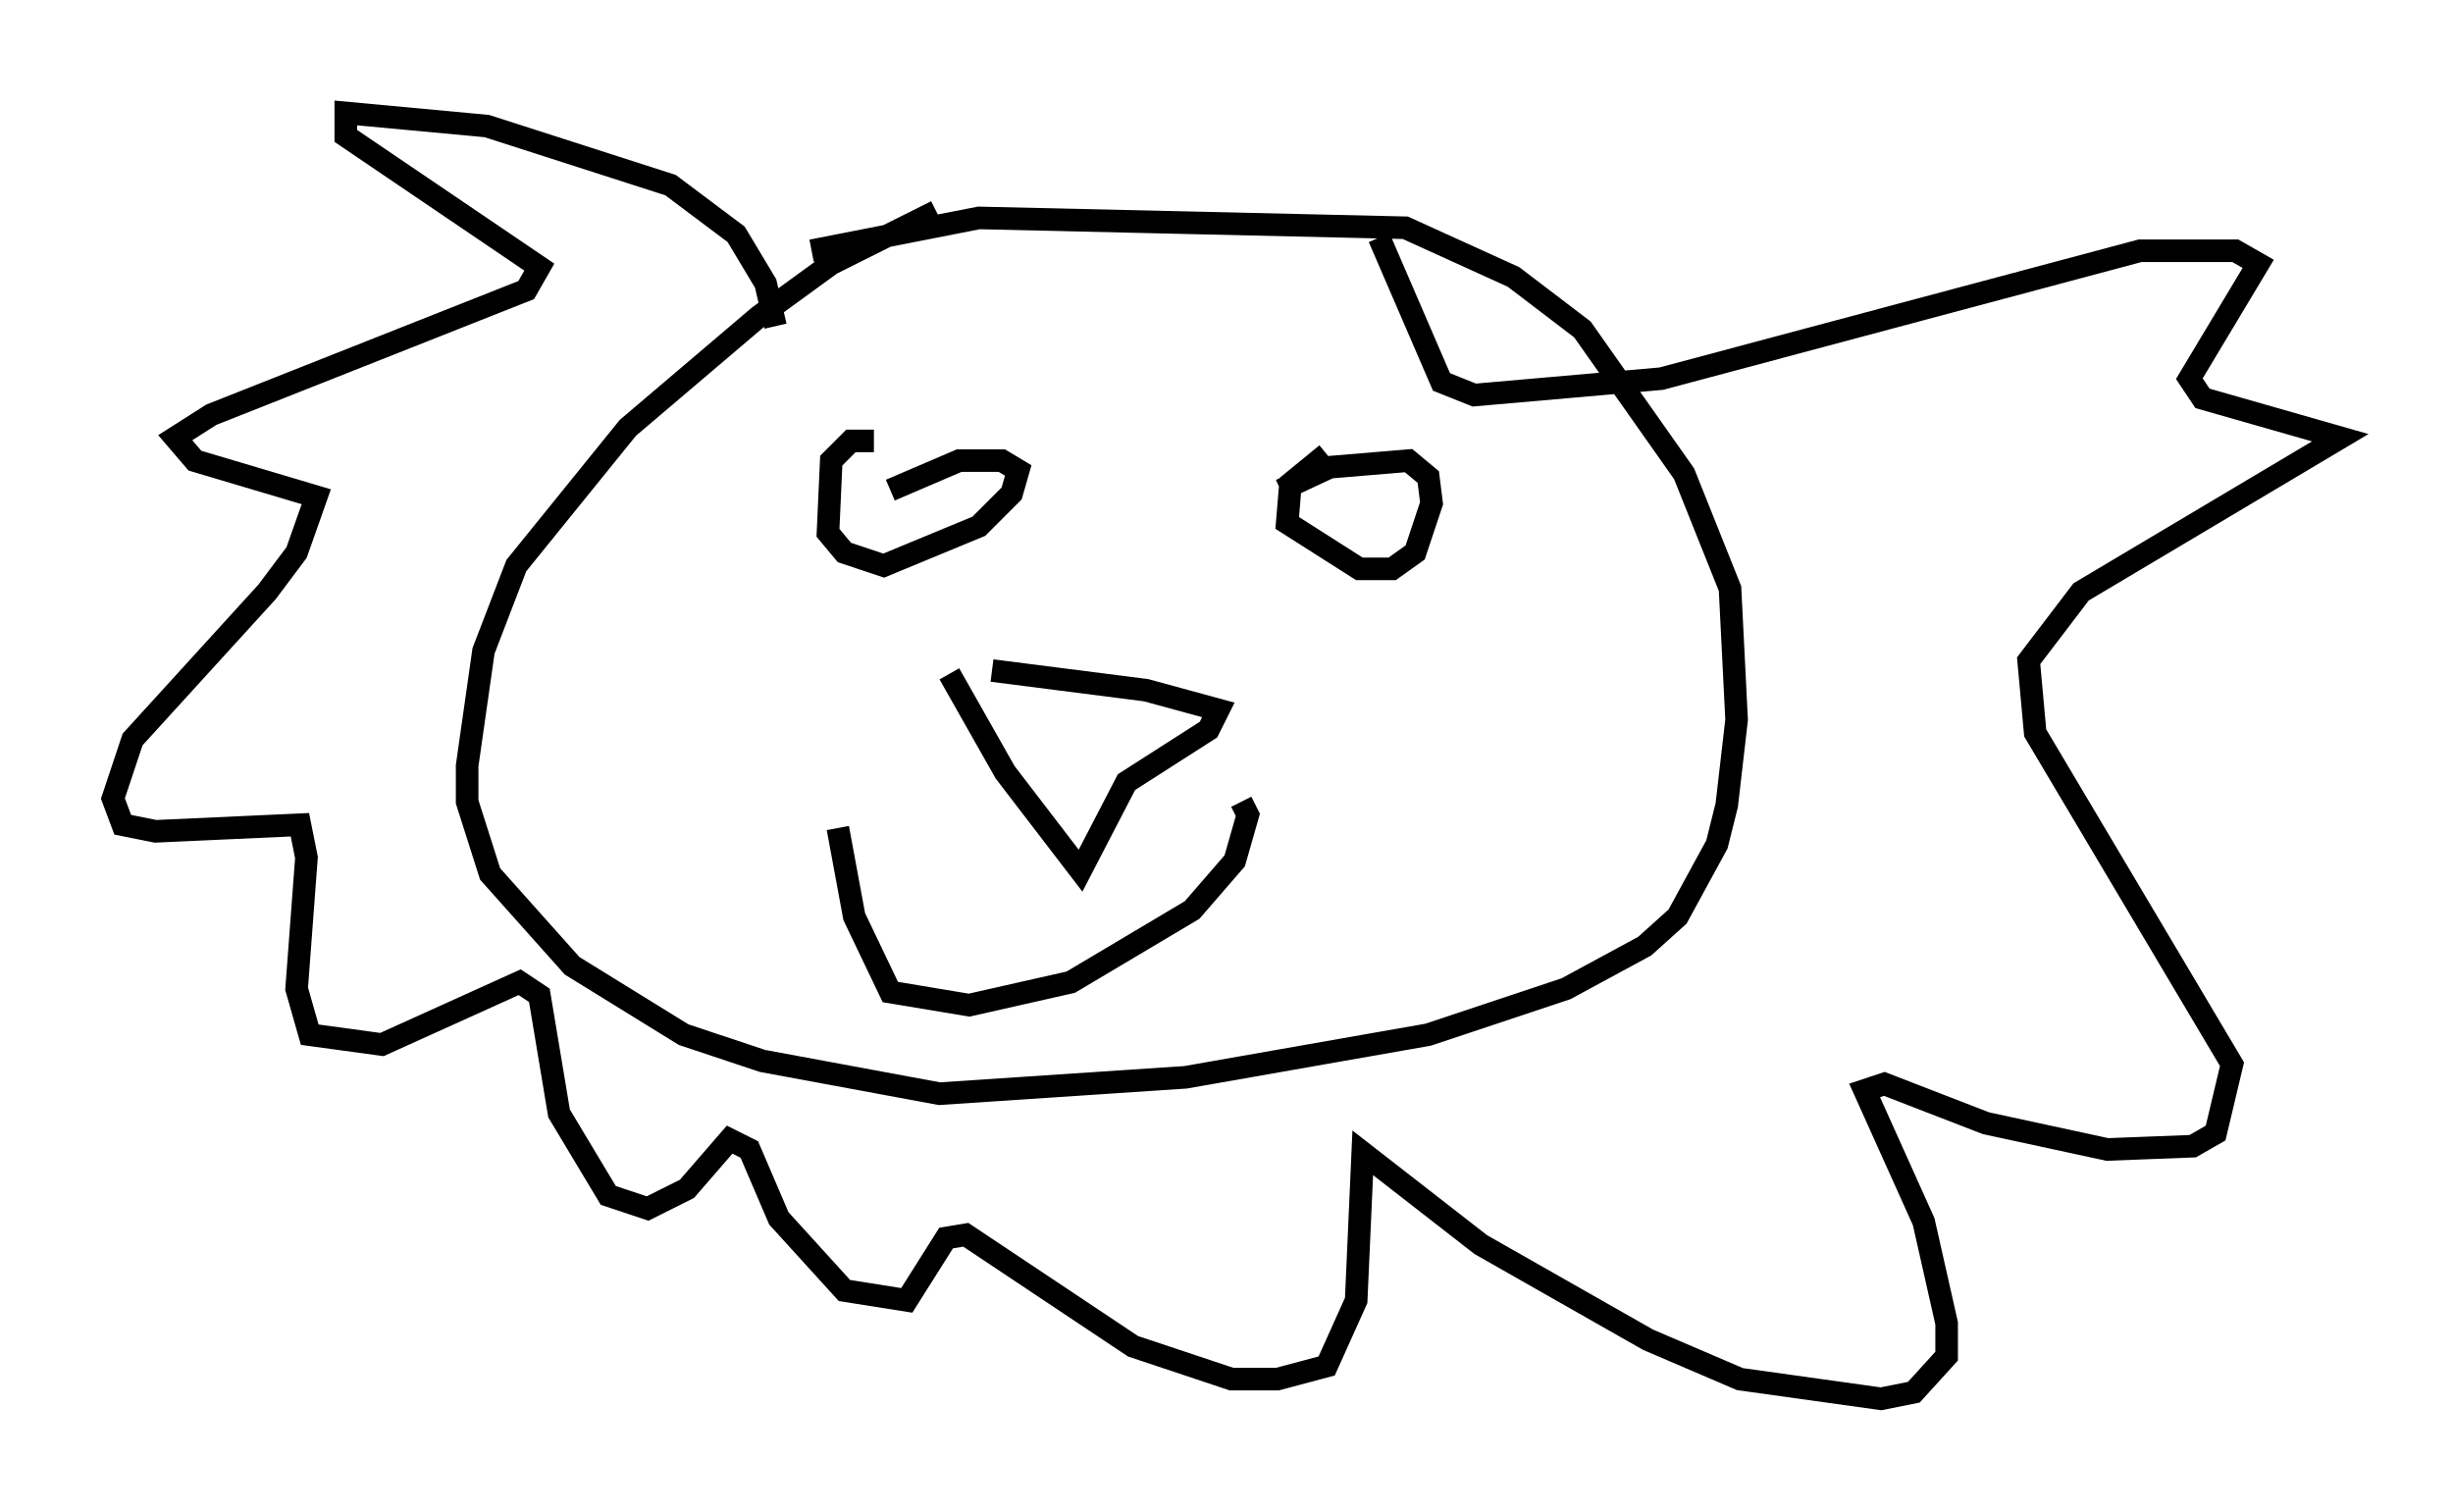 <?xml version="1.0" encoding="utf-8" ?>
<svg baseProfile="full" height="66.938" version="1.1" width="108.625" xmlns="http://www.w3.org/2000/svg" xmlns:ev="http://www.w3.org/2001/xml-events" xmlns:xlink="http://www.w3.org/1999/xlink"><defs /><rect fill="white" height="66.938" width="108.625" x="0" y="0" /><path d="M43.927, 9.503 m-2.469, -0.145 l-4.648, 2.324 -3.196, 2.324 l-5.81, 4.939 -4.939, 6.101 l-1.453, 3.777 -0.726, 5.084 l0.0, 1.598 1.017, 3.196 l3.631, 4.067 4.939, 3.05 l3.486, 1.162 7.844, 1.453 l10.894, -0.726 10.749, -1.888 l6.101, -2.034 3.486, -1.888 l1.453, -1.307 1.743, -3.196 l0.436, -1.743 0.436, -3.777 l-0.291, -5.81 -2.034, -5.084 l-4.503, -6.391 -3.05, -2.324 l-4.793, -2.179 -18.883, -0.436 l-7.408, 1.453 m6.101, 18.737 l2.469, 4.358 3.341, 4.358 l2.034, -3.922 3.631, -2.324 l0.436, -0.872 -3.196, -0.872 l-6.827, -0.872 m-5.229, -10.168 l-1.017, 0.0 -0.872, 0.872 l-0.145, 3.196 0.726, 0.872 l1.743, 0.581 4.212, -1.743 l1.453, -1.453 0.291, -1.017 l-0.726, -0.436 -1.888, 0.0 l-3.05, 1.307 m19.318, -1.598 l-1.598, 1.307 -0.145, 1.743 l3.196, 2.034 1.453, 0.0 l1.017, -0.726 0.726, -2.179 l-0.145, -1.162 -0.872, -0.726 l-3.486, 0.291 -2.179, 1.017 m-19.609, 14.961 l0.726, 3.922 1.598, 3.341 l3.486, 0.581 4.503, -1.017 l5.374, -3.196 1.888, -2.179 l0.581, -2.034 -0.291, -0.581 m-20.626, -21.061 l-0.436, -1.888 -1.307, -2.179 l-2.905, -2.179 -8.134, -2.615 l-6.246, -0.581 0.0, 1.017 l8.57, 5.81 -0.581, 1.017 l-13.944, 5.52 -1.598, 1.017 l0.872, 1.017 5.374, 1.598 l-0.872, 2.469 -1.307, 1.743 l-5.955, 6.536 -0.872, 2.615 l0.436, 1.162 1.453, 0.291 l6.391, -0.291 0.291, 1.453 l-0.436, 5.81 0.581, 2.034 l3.196, 0.436 6.101, -2.76 l0.872, 0.581 0.872, 5.229 l2.179, 3.631 1.743, 0.581 l1.743, -0.872 1.888, -2.179 l0.872, 0.436 1.307, 3.05 l2.905, 3.196 2.76, 0.436 l1.743, -2.76 0.872, -0.145 l7.408, 4.939 4.358, 1.453 l2.034, 0.0 2.179, -0.581 l1.307, -2.905 0.291, -6.536 l5.229, 4.067 7.408, 4.212 l4.067, 1.743 6.246, 0.872 l1.453, -0.291 1.453, -1.598 l0.0, -1.453 -1.017, -4.503 l-2.615, -5.81 0.872, -0.291 l4.503, 1.743 5.374, 1.162 l3.777, -0.145 1.017, -0.581 l0.726, -3.05 -8.715, -14.67 l-0.291, -3.196 2.324, -3.05 l11.475, -6.827 -6.101, -1.743 l-0.581, -0.872 3.05, -5.084 l-1.017, -0.581 -4.212, 0.0 l-21.207, 5.665 -8.279, 0.726 l-1.453, -0.581 -2.76, -6.391 " fill="none" stroke="black" stroke-width="1" /></svg>